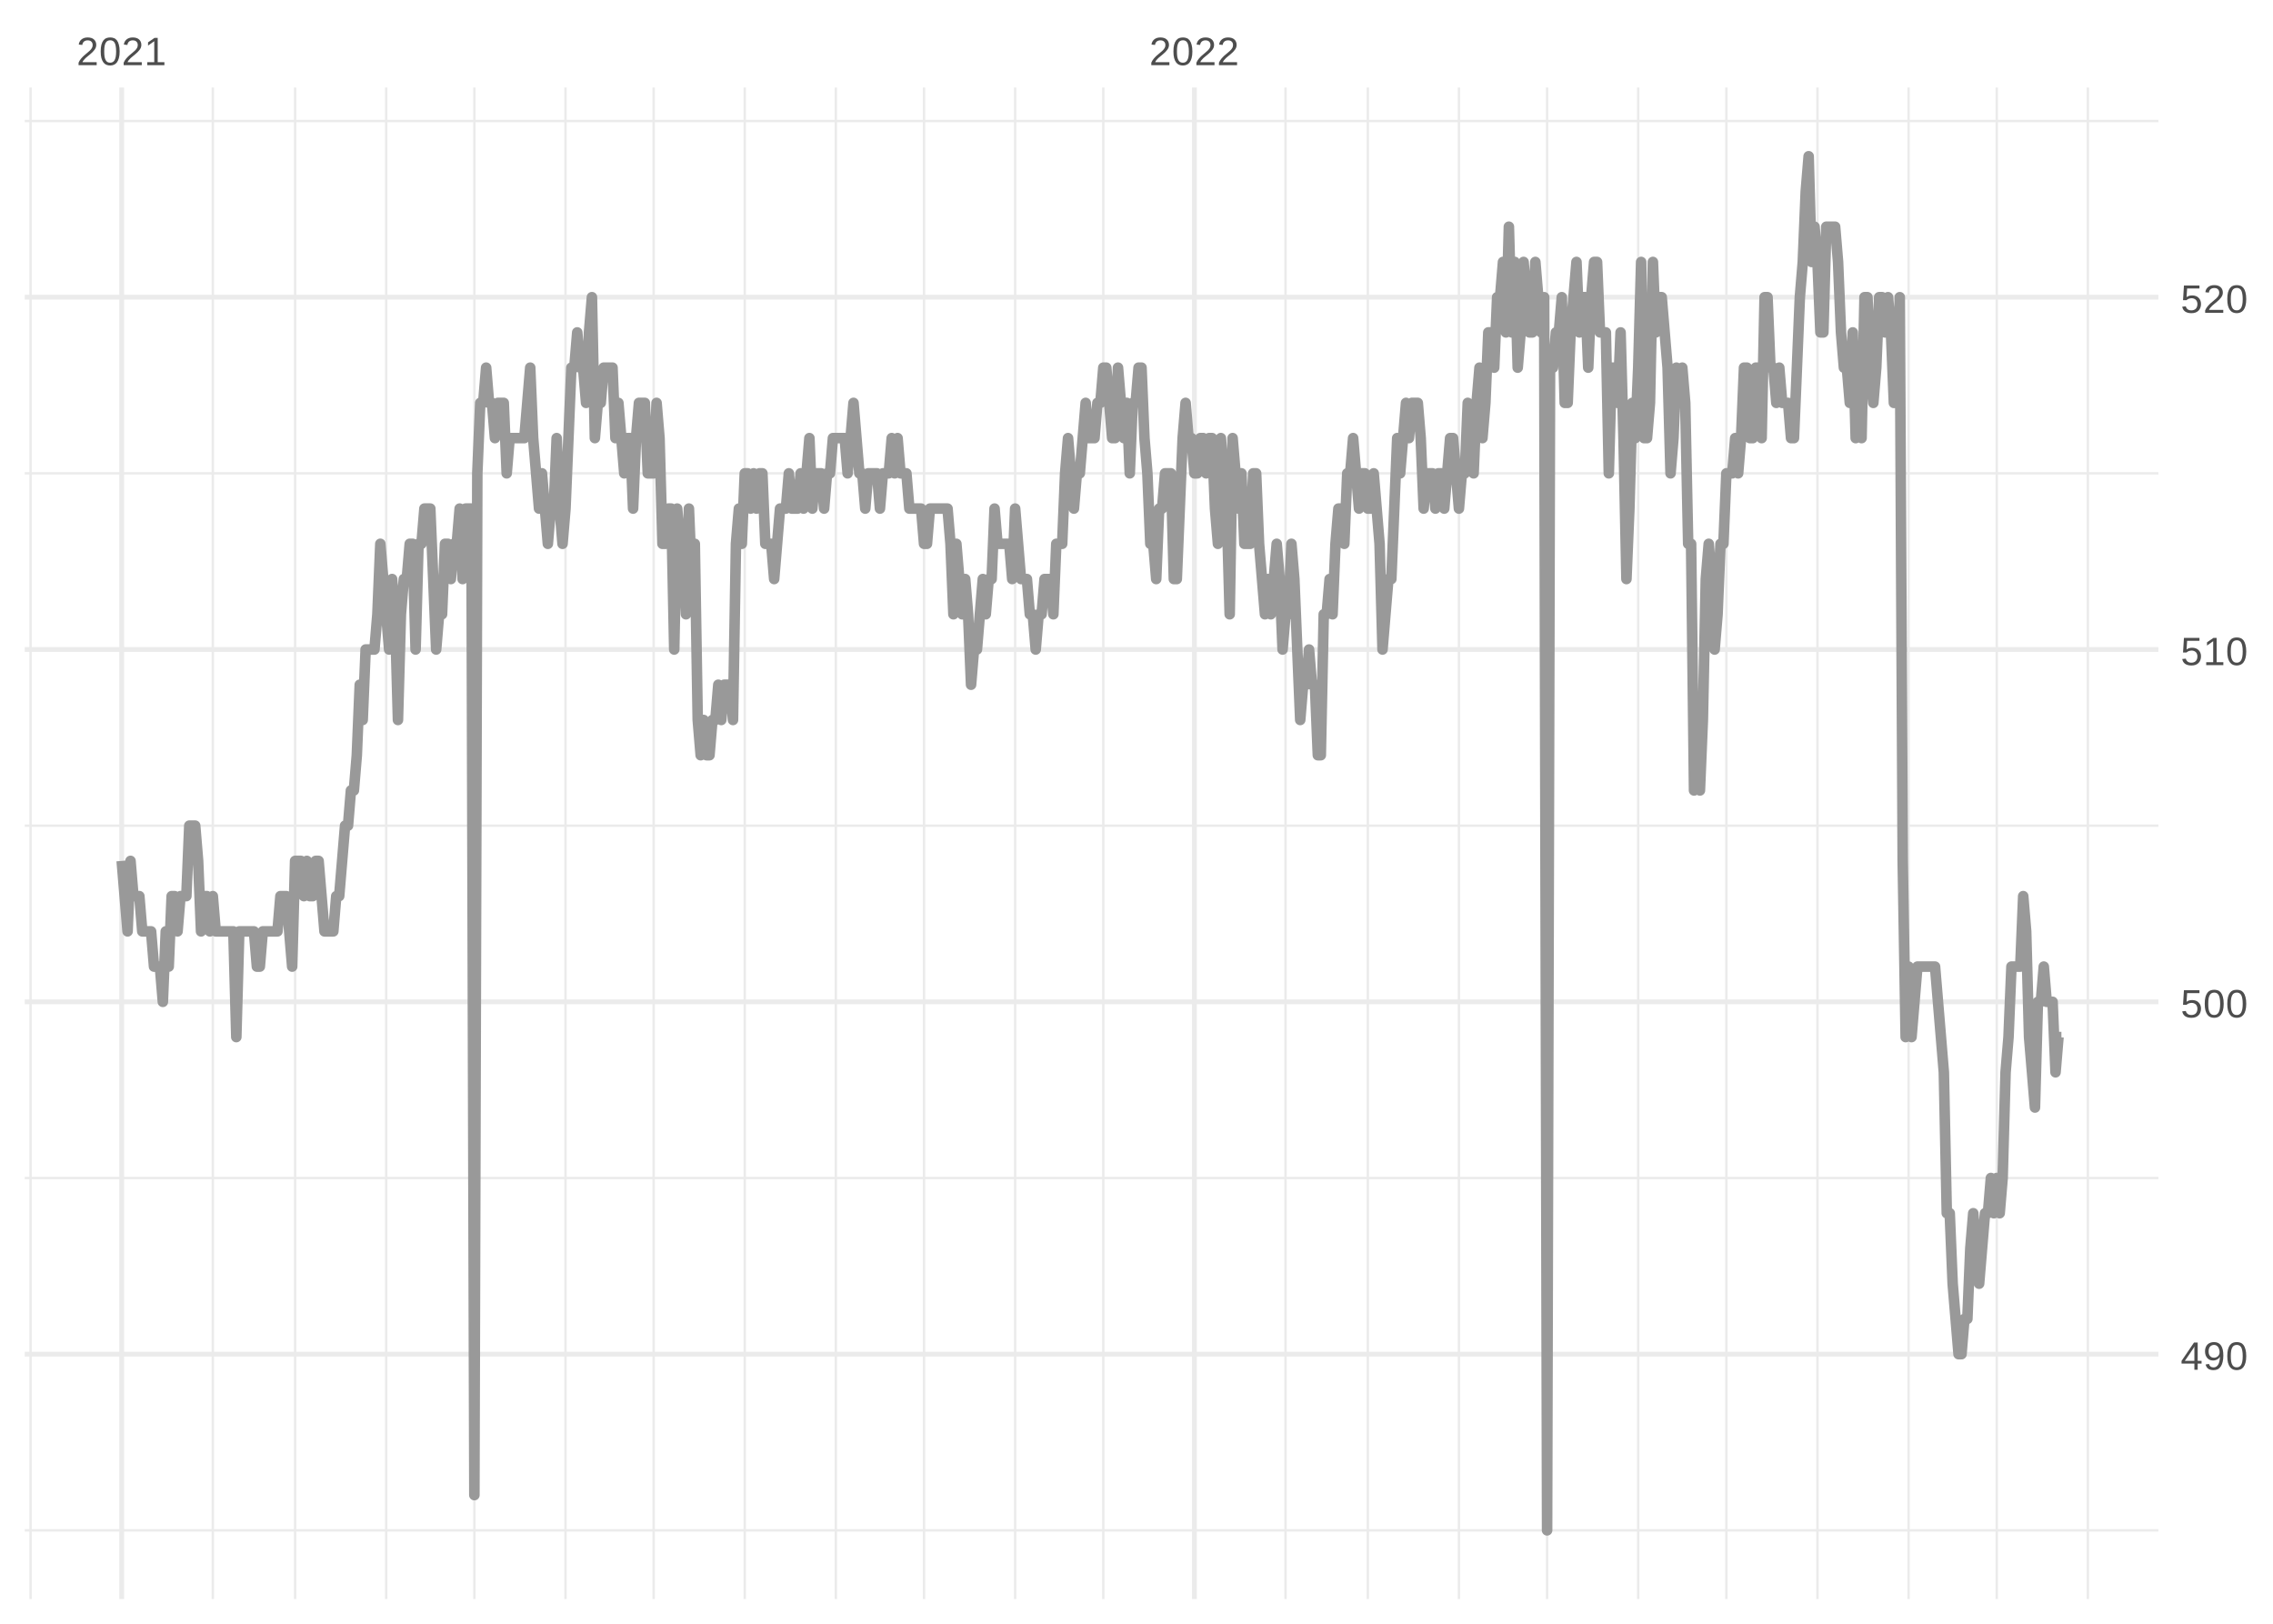 <?xml version="1.0" encoding="UTF-8"?>
<svg xmlns="http://www.w3.org/2000/svg" xmlns:xlink="http://www.w3.org/1999/xlink" width="504pt" height="360pt" viewBox="0 0 504 360" version="1.1">
<defs>
<g>
<symbol overflow="visible" id="glyph0-0">
<path style="stroke:none;" d="M 0.297 0 L 0.297 -5.859 L 2.625 -5.859 L 2.625 0 Z M 0.578 -0.297 L 2.344 -0.297 L 2.344 -5.578 L 0.578 -5.578 Z M 0.578 -0.297 "/>
</symbol>
<symbol overflow="visible" id="glyph0-1">
<path style="stroke:none;" d="M 0.438 0 L 0.438 -0.547 C 0.582 -0.879 0.758 -1.172 0.969 -1.422 C 1.188 -1.68 1.41 -1.914 1.641 -2.125 C 1.867 -2.332 2.098 -2.523 2.328 -2.703 C 2.555 -2.879 2.758 -3.055 2.938 -3.234 C 3.125 -3.41 3.273 -3.598 3.391 -3.797 C 3.504 -3.992 3.562 -4.211 3.562 -4.453 C 3.562 -4.629 3.535 -4.781 3.484 -4.906 C 3.43 -5.039 3.352 -5.148 3.25 -5.234 C 3.156 -5.328 3.039 -5.395 2.906 -5.438 C 2.77 -5.477 2.617 -5.5 2.453 -5.5 C 2.297 -5.5 2.148 -5.477 2.016 -5.438 C 1.879 -5.395 1.758 -5.332 1.656 -5.25 C 1.551 -5.164 1.461 -5.055 1.391 -4.922 C 1.328 -4.797 1.285 -4.648 1.266 -4.484 L 0.484 -4.562 C 0.504 -4.781 0.562 -4.984 0.656 -5.172 C 0.75 -5.359 0.879 -5.523 1.047 -5.672 C 1.211 -5.816 1.41 -5.93 1.641 -6.016 C 1.879 -6.098 2.148 -6.141 2.453 -6.141 C 2.754 -6.141 3.02 -6.102 3.25 -6.031 C 3.488 -5.957 3.688 -5.848 3.844 -5.703 C 4.008 -5.566 4.133 -5.395 4.219 -5.188 C 4.312 -4.988 4.359 -4.754 4.359 -4.484 C 4.359 -4.273 4.32 -4.078 4.25 -3.891 C 4.176 -3.711 4.078 -3.539 3.953 -3.375 C 3.828 -3.207 3.688 -3.047 3.531 -2.891 C 3.375 -2.742 3.207 -2.594 3.031 -2.438 C 2.852 -2.289 2.676 -2.145 2.5 -2 C 2.32 -1.863 2.156 -1.723 2 -1.578 C 1.844 -1.43 1.703 -1.281 1.578 -1.125 C 1.453 -0.977 1.359 -0.82 1.297 -0.656 L 4.453 -0.656 L 4.453 0 Z M 0.438 0 "/>
</symbol>
<symbol overflow="visible" id="glyph0-2">
<path style="stroke:none;" d="M 4.547 -3.031 C 4.547 -2.445 4.488 -1.957 4.375 -1.562 C 4.27 -1.164 4.117 -0.844 3.922 -0.594 C 3.734 -0.352 3.508 -0.18 3.25 -0.078 C 3 0.023 2.727 0.078 2.438 0.078 C 2.145 0.078 1.867 0.023 1.609 -0.078 C 1.359 -0.18 1.141 -0.352 0.953 -0.594 C 0.766 -0.844 0.613 -1.164 0.5 -1.562 C 0.395 -1.957 0.344 -2.445 0.344 -3.031 C 0.344 -3.633 0.395 -4.133 0.5 -4.531 C 0.613 -4.938 0.766 -5.258 0.953 -5.5 C 1.141 -5.738 1.359 -5.906 1.609 -6 C 1.867 -6.094 2.156 -6.141 2.469 -6.141 C 2.75 -6.141 3.016 -6.094 3.266 -6 C 3.523 -5.906 3.75 -5.738 3.938 -5.5 C 4.125 -5.258 4.27 -4.938 4.375 -4.531 C 4.488 -4.133 4.547 -3.633 4.547 -3.031 Z M 3.766 -3.031 C 3.766 -3.508 3.734 -3.906 3.672 -4.219 C 3.617 -4.539 3.535 -4.797 3.422 -4.984 C 3.305 -5.18 3.164 -5.316 3 -5.391 C 2.844 -5.473 2.664 -5.516 2.469 -5.516 C 2.25 -5.516 2.055 -5.473 1.891 -5.391 C 1.723 -5.316 1.582 -5.18 1.469 -4.984 C 1.352 -4.797 1.266 -4.539 1.203 -4.219 C 1.148 -3.906 1.125 -3.508 1.125 -3.031 C 1.125 -2.562 1.148 -2.164 1.203 -1.844 C 1.266 -1.531 1.352 -1.273 1.469 -1.078 C 1.582 -0.891 1.719 -0.754 1.875 -0.672 C 2.039 -0.586 2.227 -0.547 2.438 -0.547 C 2.645 -0.547 2.828 -0.586 2.984 -0.672 C 3.148 -0.754 3.289 -0.891 3.406 -1.078 C 3.52 -1.273 3.609 -1.531 3.672 -1.844 C 3.734 -2.164 3.766 -2.562 3.766 -3.031 Z M 3.766 -3.031 "/>
</symbol>
<symbol overflow="visible" id="glyph0-3">
<path style="stroke:none;" d="M 0.672 0 L 0.672 -0.656 L 2.219 -0.656 L 2.219 -5.312 L 0.844 -4.344 L 0.844 -5.062 L 2.281 -6.047 L 2.984 -6.047 L 2.984 -0.656 L 4.469 -0.656 L 4.469 0 Z M 0.672 0 "/>
</symbol>
<symbol overflow="visible" id="glyph0-4">
<path style="stroke:none;" d="M 3.781 -1.375 L 3.781 0 L 3.047 0 L 3.047 -1.375 L 0.203 -1.375 L 0.203 -1.969 L 2.969 -6.047 L 3.781 -6.047 L 3.781 -1.984 L 4.641 -1.984 L 4.641 -1.375 Z M 3.047 -5.188 C 3.047 -5.164 3.035 -5.133 3.016 -5.094 C 2.992 -5.051 2.969 -5.004 2.938 -4.953 C 2.906 -4.898 2.875 -4.848 2.844 -4.797 C 2.812 -4.742 2.785 -4.703 2.766 -4.672 L 1.219 -2.391 C 1.195 -2.359 1.172 -2.32 1.141 -2.281 C 1.117 -2.25 1.094 -2.211 1.062 -2.172 C 1.039 -2.141 1.016 -2.102 0.984 -2.062 C 0.953 -2.031 0.93 -2.004 0.922 -1.984 L 3.047 -1.984 Z M 3.047 -5.188 "/>
</symbol>
<symbol overflow="visible" id="glyph0-5">
<path style="stroke:none;" d="M 4.469 -3.156 C 4.469 -2.613 4.414 -2.141 4.312 -1.734 C 4.219 -1.328 4.078 -0.988 3.891 -0.719 C 3.703 -0.445 3.473 -0.242 3.203 -0.109 C 2.93 0.016 2.625 0.078 2.281 0.078 C 2.051 0.078 1.844 0.051 1.656 0 C 1.469 -0.039 1.301 -0.109 1.156 -0.203 C 1.008 -0.305 0.883 -0.438 0.781 -0.594 C 0.676 -0.758 0.594 -0.953 0.531 -1.172 L 1.281 -1.297 C 1.352 -1.035 1.473 -0.844 1.641 -0.719 C 1.816 -0.594 2.035 -0.531 2.297 -0.531 C 2.504 -0.531 2.691 -0.578 2.859 -0.672 C 3.035 -0.773 3.188 -0.926 3.312 -1.125 C 3.438 -1.32 3.531 -1.566 3.594 -1.859 C 3.664 -2.16 3.707 -2.516 3.719 -2.922 C 3.656 -2.785 3.57 -2.664 3.469 -2.562 C 3.363 -2.457 3.242 -2.367 3.109 -2.297 C 2.973 -2.223 2.828 -2.164 2.672 -2.125 C 2.516 -2.082 2.359 -2.062 2.203 -2.062 C 1.93 -2.062 1.68 -2.109 1.453 -2.203 C 1.234 -2.305 1.047 -2.445 0.891 -2.625 C 0.742 -2.801 0.625 -3.016 0.531 -3.266 C 0.445 -3.516 0.406 -3.797 0.406 -4.109 C 0.406 -4.422 0.453 -4.703 0.547 -4.953 C 0.641 -5.203 0.77 -5.414 0.938 -5.594 C 1.113 -5.77 1.328 -5.906 1.578 -6 C 1.828 -6.094 2.109 -6.141 2.422 -6.141 C 3.098 -6.141 3.609 -5.891 3.953 -5.391 C 4.297 -4.891 4.469 -4.145 4.469 -3.156 Z M 3.641 -3.891 C 3.641 -4.117 3.609 -4.332 3.547 -4.531 C 3.492 -4.727 3.414 -4.898 3.312 -5.047 C 3.207 -5.191 3.078 -5.305 2.922 -5.391 C 2.773 -5.473 2.602 -5.516 2.406 -5.516 C 2.219 -5.516 2.047 -5.477 1.891 -5.406 C 1.742 -5.344 1.617 -5.25 1.516 -5.125 C 1.41 -5.008 1.332 -4.863 1.281 -4.688 C 1.227 -4.508 1.203 -4.316 1.203 -4.109 C 1.203 -3.898 1.223 -3.707 1.266 -3.531 C 1.316 -3.363 1.395 -3.211 1.5 -3.078 C 1.602 -2.953 1.727 -2.852 1.875 -2.781 C 2.02 -2.707 2.191 -2.672 2.391 -2.672 C 2.535 -2.672 2.68 -2.695 2.828 -2.75 C 2.973 -2.801 3.102 -2.875 3.219 -2.969 C 3.344 -3.07 3.441 -3.195 3.516 -3.344 C 3.598 -3.5 3.641 -3.68 3.641 -3.891 Z M 3.641 -3.891 "/>
</symbol>
<symbol overflow="visible" id="glyph0-6">
<path style="stroke:none;" d="M 4.516 -1.969 C 4.516 -1.664 4.469 -1.391 4.375 -1.141 C 4.289 -0.891 4.156 -0.672 3.969 -0.484 C 3.789 -0.305 3.566 -0.164 3.297 -0.062 C 3.035 0.031 2.727 0.078 2.375 0.078 C 2.062 0.078 1.785 0.039 1.547 -0.031 C 1.305 -0.102 1.102 -0.203 0.938 -0.328 C 0.781 -0.461 0.648 -0.613 0.547 -0.781 C 0.453 -0.957 0.391 -1.148 0.359 -1.359 L 1.141 -1.438 C 1.172 -1.32 1.211 -1.211 1.266 -1.109 C 1.328 -1.004 1.406 -0.91 1.5 -0.828 C 1.602 -0.742 1.723 -0.676 1.859 -0.625 C 2.004 -0.57 2.18 -0.547 2.391 -0.547 C 2.586 -0.547 2.77 -0.578 2.938 -0.641 C 3.102 -0.703 3.242 -0.789 3.359 -0.906 C 3.473 -1.031 3.562 -1.176 3.625 -1.344 C 3.688 -1.52 3.719 -1.723 3.719 -1.953 C 3.719 -2.141 3.688 -2.312 3.625 -2.469 C 3.57 -2.625 3.488 -2.758 3.375 -2.875 C 3.258 -2.988 3.117 -3.078 2.953 -3.141 C 2.797 -3.203 2.613 -3.234 2.406 -3.234 C 2.281 -3.234 2.16 -3.219 2.047 -3.188 C 1.941 -3.164 1.844 -3.133 1.75 -3.094 C 1.656 -3.062 1.57 -3.016 1.5 -2.953 C 1.426 -2.898 1.352 -2.848 1.281 -2.797 L 0.531 -2.797 L 0.734 -6.047 L 4.172 -6.047 L 4.172 -5.391 L 1.438 -5.391 L 1.312 -3.469 C 1.457 -3.582 1.629 -3.676 1.828 -3.75 C 2.035 -3.82 2.281 -3.859 2.562 -3.859 C 2.863 -3.859 3.133 -3.812 3.375 -3.719 C 3.613 -3.633 3.816 -3.504 3.984 -3.328 C 4.16 -3.16 4.289 -2.961 4.375 -2.734 C 4.469 -2.504 4.516 -2.25 4.516 -1.969 Z M 4.516 -1.969 "/>
</symbol>
</g>
<clipPath id="clip1">
  <path d="M 5.48 339 L 478.59 339 L 478.59 340 L 5.48 340 Z M 5.48 339 "/>
</clipPath>
<clipPath id="clip2">
  <path d="M 5.48 260 L 478.59 260 L 478.59 262 L 5.48 262 Z M 5.48 260 "/>
</clipPath>
<clipPath id="clip3">
  <path d="M 5.48 182 L 478.59 182 L 478.59 184 L 5.48 184 Z M 5.48 182 "/>
</clipPath>
<clipPath id="clip4">
  <path d="M 5.48 104 L 478.59 104 L 478.59 106 L 5.48 106 Z M 5.48 104 "/>
</clipPath>
<clipPath id="clip5">
  <path d="M 5.48 26 L 478.59 26 L 478.59 28 L 5.48 28 Z M 5.48 26 "/>
</clipPath>
<clipPath id="clip6">
  <path d="M 6 19.41 L 8 19.41 L 8 354.52 L 6 354.52 Z M 6 19.41 "/>
</clipPath>
<clipPath id="clip7">
  <path d="M 46 19.41 L 48 19.41 L 48 354.52 L 46 354.52 Z M 46 19.41 "/>
</clipPath>
<clipPath id="clip8">
  <path d="M 65 19.41 L 66 19.41 L 66 354.52 L 65 354.52 Z M 65 19.41 "/>
</clipPath>
<clipPath id="clip9">
  <path d="M 85 19.41 L 86 19.41 L 86 354.52 L 85 354.52 Z M 85 19.41 "/>
</clipPath>
<clipPath id="clip10">
  <path d="M 104 19.41 L 106 19.41 L 106 354.52 L 104 354.52 Z M 104 19.41 "/>
</clipPath>
<clipPath id="clip11">
  <path d="M 125 19.41 L 126 19.41 L 126 354.52 L 125 354.52 Z M 125 19.41 "/>
</clipPath>
<clipPath id="clip12">
  <path d="M 144 19.41 L 146 19.41 L 146 354.52 L 144 354.52 Z M 144 19.41 "/>
</clipPath>
<clipPath id="clip13">
  <path d="M 164 19.41 L 166 19.41 L 166 354.52 L 164 354.52 Z M 164 19.41 "/>
</clipPath>
<clipPath id="clip14">
  <path d="M 185 19.41 L 186 19.41 L 186 354.52 L 185 354.52 Z M 185 19.41 "/>
</clipPath>
<clipPath id="clip15">
  <path d="M 204 19.41 L 206 19.41 L 206 354.52 L 204 354.52 Z M 204 19.41 "/>
</clipPath>
<clipPath id="clip16">
  <path d="M 224 19.41 L 226 19.41 L 226 354.52 L 224 354.52 Z M 224 19.41 "/>
</clipPath>
<clipPath id="clip17">
  <path d="M 244 19.41 L 245 19.41 L 245 354.52 L 244 354.52 Z M 244 19.41 "/>
</clipPath>
<clipPath id="clip18">
  <path d="M 284 19.41 L 286 19.41 L 286 354.52 L 284 354.52 Z M 284 19.41 "/>
</clipPath>
<clipPath id="clip19">
  <path d="M 303 19.41 L 304 19.41 L 304 354.52 L 303 354.52 Z M 303 19.41 "/>
</clipPath>
<clipPath id="clip20">
  <path d="M 323 19.41 L 324 19.41 L 324 354.52 L 323 354.52 Z M 323 19.41 "/>
</clipPath>
<clipPath id="clip21">
  <path d="M 342 19.41 L 344 19.41 L 344 354.52 L 342 354.52 Z M 342 19.41 "/>
</clipPath>
<clipPath id="clip22">
  <path d="M 362 19.41 L 364 19.41 L 364 354.52 L 362 354.52 Z M 362 19.41 "/>
</clipPath>
<clipPath id="clip23">
  <path d="M 382 19.41 L 384 19.41 L 384 354.52 L 382 354.52 Z M 382 19.41 "/>
</clipPath>
<clipPath id="clip24">
  <path d="M 402 19.41 L 404 19.41 L 404 354.52 L 402 354.52 Z M 402 19.41 "/>
</clipPath>
<clipPath id="clip25">
  <path d="M 422 19.41 L 424 19.41 L 424 354.52 L 422 354.52 Z M 422 19.41 "/>
</clipPath>
<clipPath id="clip26">
  <path d="M 442 19.41 L 444 19.41 L 444 354.52 L 442 354.52 Z M 442 19.41 "/>
</clipPath>
<clipPath id="clip27">
  <path d="M 462 19.41 L 464 19.41 L 464 354.52 L 462 354.52 Z M 462 19.41 "/>
</clipPath>
<clipPath id="clip28">
  <path d="M 5.48 299 L 478.59 299 L 478.59 301 L 5.48 301 Z M 5.48 299 "/>
</clipPath>
<clipPath id="clip29">
  <path d="M 5.48 221 L 478.59 221 L 478.59 223 L 5.48 223 Z M 5.48 221 "/>
</clipPath>
<clipPath id="clip30">
  <path d="M 5.48 143 L 478.59 143 L 478.59 145 L 5.48 145 Z M 5.48 143 "/>
</clipPath>
<clipPath id="clip31">
  <path d="M 5.48 65 L 478.59 65 L 478.59 67 L 5.48 67 Z M 5.48 65 "/>
</clipPath>
<clipPath id="clip32">
  <path d="M 26 19.41 L 28 19.41 L 28 354.52 L 26 354.52 Z M 26 19.41 "/>
</clipPath>
<clipPath id="clip33">
  <path d="M 264 19.41 L 266 19.41 L 266 354.52 L 264 354.52 Z M 264 19.41 "/>
</clipPath>
</defs>
<g id="surface11">
<rect x="0" y="0" width="504" height="360" style="fill:rgb(100%,100%,100%);fill-opacity:1;stroke:none;"/>
<g clip-path="url(#clip1)" clip-rule="nonzero">
<path style="fill:none;stroke-width:0.533;stroke-linecap:butt;stroke-linejoin:round;stroke:rgb(92.157%,92.157%,92.157%);stroke-opacity:1;stroke-miterlimit:10;" d="M 5.48 339.289 L 478.59 339.289 "/>
</g>
<g clip-path="url(#clip2)" clip-rule="nonzero">
<path style="fill:none;stroke-width:0.533;stroke-linecap:butt;stroke-linejoin:round;stroke:rgb(92.157%,92.157%,92.157%);stroke-opacity:1;stroke-miterlimit:10;" d="M 5.48 261.176 L 478.59 261.176 "/>
</g>
<g clip-path="url(#clip3)" clip-rule="nonzero">
<path style="fill:none;stroke-width:0.533;stroke-linecap:butt;stroke-linejoin:round;stroke:rgb(92.157%,92.157%,92.157%);stroke-opacity:1;stroke-miterlimit:10;" d="M 5.48 183.059 L 478.59 183.059 "/>
</g>
<g clip-path="url(#clip4)" clip-rule="nonzero">
<path style="fill:none;stroke-width:0.533;stroke-linecap:butt;stroke-linejoin:round;stroke:rgb(92.157%,92.157%,92.157%);stroke-opacity:1;stroke-miterlimit:10;" d="M 5.48 104.945 L 478.59 104.945 "/>
</g>
<g clip-path="url(#clip5)" clip-rule="nonzero">
<path style="fill:none;stroke-width:0.533;stroke-linecap:butt;stroke-linejoin:round;stroke:rgb(92.157%,92.157%,92.157%);stroke-opacity:1;stroke-miterlimit:10;" d="M 5.48 26.832 L 478.59 26.832 "/>
</g>
<g clip-path="url(#clip6)" clip-rule="nonzero">
<path style="fill:none;stroke-width:0.533;stroke-linecap:butt;stroke-linejoin:round;stroke:rgb(92.157%,92.157%,92.157%);stroke-opacity:1;stroke-miterlimit:10;" d="M 6.781 354.52 L 6.781 19.41 "/>
</g>
<g clip-path="url(#clip7)" clip-rule="nonzero">
<path style="fill:none;stroke-width:0.533;stroke-linecap:butt;stroke-linejoin:round;stroke:rgb(92.157%,92.157%,92.157%);stroke-opacity:1;stroke-miterlimit:10;" d="M 47.188 354.52 L 47.188 19.41 "/>
</g>
<g clip-path="url(#clip8)" clip-rule="nonzero">
<path style="fill:none;stroke-width:0.533;stroke-linecap:butt;stroke-linejoin:round;stroke:rgb(92.157%,92.157%,92.157%);stroke-opacity:1;stroke-miterlimit:10;" d="M 65.434 354.52 L 65.434 19.41 "/>
</g>
<g clip-path="url(#clip9)" clip-rule="nonzero">
<path style="fill:none;stroke-width:0.533;stroke-linecap:butt;stroke-linejoin:round;stroke:rgb(92.157%,92.157%,92.157%);stroke-opacity:1;stroke-miterlimit:10;" d="M 85.633 354.52 L 85.633 19.41 "/>
</g>
<g clip-path="url(#clip10)" clip-rule="nonzero">
<path style="fill:none;stroke-width:0.533;stroke-linecap:butt;stroke-linejoin:round;stroke:rgb(92.157%,92.157%,92.157%);stroke-opacity:1;stroke-miterlimit:10;" d="M 105.184 354.52 L 105.184 19.41 "/>
</g>
<g clip-path="url(#clip11)" clip-rule="nonzero">
<path style="fill:none;stroke-width:0.533;stroke-linecap:butt;stroke-linejoin:round;stroke:rgb(92.157%,92.157%,92.157%);stroke-opacity:1;stroke-miterlimit:10;" d="M 125.387 354.52 L 125.387 19.41 "/>
</g>
<g clip-path="url(#clip12)" clip-rule="nonzero">
<path style="fill:none;stroke-width:0.533;stroke-linecap:butt;stroke-linejoin:round;stroke:rgb(92.157%,92.157%,92.157%);stroke-opacity:1;stroke-miterlimit:10;" d="M 144.938 354.52 L 144.938 19.41 "/>
</g>
<g clip-path="url(#clip13)" clip-rule="nonzero">
<path style="fill:none;stroke-width:0.533;stroke-linecap:butt;stroke-linejoin:round;stroke:rgb(92.157%,92.157%,92.157%);stroke-opacity:1;stroke-miterlimit:10;" d="M 165.137 354.52 L 165.137 19.41 "/>
</g>
<g clip-path="url(#clip14)" clip-rule="nonzero">
<path style="fill:none;stroke-width:0.533;stroke-linecap:butt;stroke-linejoin:round;stroke:rgb(92.157%,92.157%,92.157%);stroke-opacity:1;stroke-miterlimit:10;" d="M 185.34 354.52 L 185.34 19.41 "/>
</g>
<g clip-path="url(#clip15)" clip-rule="nonzero">
<path style="fill:none;stroke-width:0.533;stroke-linecap:butt;stroke-linejoin:round;stroke:rgb(92.157%,92.157%,92.157%);stroke-opacity:1;stroke-miterlimit:10;" d="M 204.891 354.52 L 204.891 19.41 "/>
</g>
<g clip-path="url(#clip16)" clip-rule="nonzero">
<path style="fill:none;stroke-width:0.533;stroke-linecap:butt;stroke-linejoin:round;stroke:rgb(92.157%,92.157%,92.157%);stroke-opacity:1;stroke-miterlimit:10;" d="M 225.09 354.52 L 225.09 19.41 "/>
</g>
<g clip-path="url(#clip17)" clip-rule="nonzero">
<path style="fill:none;stroke-width:0.533;stroke-linecap:butt;stroke-linejoin:round;stroke:rgb(92.157%,92.157%,92.157%);stroke-opacity:1;stroke-miterlimit:10;" d="M 244.641 354.52 L 244.641 19.41 "/>
</g>
<g clip-path="url(#clip18)" clip-rule="nonzero">
<path style="fill:none;stroke-width:0.533;stroke-linecap:butt;stroke-linejoin:round;stroke:rgb(92.157%,92.157%,92.157%);stroke-opacity:1;stroke-miterlimit:10;" d="M 285.043 354.52 L 285.043 19.41 "/>
</g>
<g clip-path="url(#clip19)" clip-rule="nonzero">
<path style="fill:none;stroke-width:0.533;stroke-linecap:butt;stroke-linejoin:round;stroke:rgb(92.157%,92.157%,92.157%);stroke-opacity:1;stroke-miterlimit:10;" d="M 303.289 354.52 L 303.289 19.41 "/>
</g>
<g clip-path="url(#clip20)" clip-rule="nonzero">
<path style="fill:none;stroke-width:0.533;stroke-linecap:butt;stroke-linejoin:round;stroke:rgb(92.157%,92.157%,92.157%);stroke-opacity:1;stroke-miterlimit:10;" d="M 323.492 354.52 L 323.492 19.41 "/>
</g>
<g clip-path="url(#clip21)" clip-rule="nonzero">
<path style="fill:none;stroke-width:0.533;stroke-linecap:butt;stroke-linejoin:round;stroke:rgb(92.157%,92.157%,92.157%);stroke-opacity:1;stroke-miterlimit:10;" d="M 343.043 354.52 L 343.043 19.41 "/>
</g>
<g clip-path="url(#clip22)" clip-rule="nonzero">
<path style="fill:none;stroke-width:0.533;stroke-linecap:butt;stroke-linejoin:round;stroke:rgb(92.157%,92.157%,92.157%);stroke-opacity:1;stroke-miterlimit:10;" d="M 363.246 354.52 L 363.246 19.41 "/>
</g>
<g clip-path="url(#clip23)" clip-rule="nonzero">
<path style="fill:none;stroke-width:0.533;stroke-linecap:butt;stroke-linejoin:round;stroke:rgb(92.157%,92.157%,92.157%);stroke-opacity:1;stroke-miterlimit:10;" d="M 382.793 354.52 L 382.793 19.41 "/>
</g>
<g clip-path="url(#clip24)" clip-rule="nonzero">
<path style="fill:none;stroke-width:0.533;stroke-linecap:butt;stroke-linejoin:round;stroke:rgb(92.157%,92.157%,92.157%);stroke-opacity:1;stroke-miterlimit:10;" d="M 402.996 354.52 L 402.996 19.41 "/>
</g>
<g clip-path="url(#clip25)" clip-rule="nonzero">
<path style="fill:none;stroke-width:0.533;stroke-linecap:butt;stroke-linejoin:round;stroke:rgb(92.157%,92.157%,92.157%);stroke-opacity:1;stroke-miterlimit:10;" d="M 423.199 354.52 L 423.199 19.41 "/>
</g>
<g clip-path="url(#clip26)" clip-rule="nonzero">
<path style="fill:none;stroke-width:0.533;stroke-linecap:butt;stroke-linejoin:round;stroke:rgb(92.157%,92.157%,92.157%);stroke-opacity:1;stroke-miterlimit:10;" d="M 442.746 354.52 L 442.746 19.41 "/>
</g>
<g clip-path="url(#clip27)" clip-rule="nonzero">
<path style="fill:none;stroke-width:0.533;stroke-linecap:butt;stroke-linejoin:round;stroke:rgb(92.157%,92.157%,92.157%);stroke-opacity:1;stroke-miterlimit:10;" d="M 462.949 354.52 L 462.949 19.41 "/>
</g>
<g clip-path="url(#clip28)" clip-rule="nonzero">
<path style="fill:none;stroke-width:1.067;stroke-linecap:butt;stroke-linejoin:round;stroke:rgb(92.157%,92.157%,92.157%);stroke-opacity:1;stroke-miterlimit:10;" d="M 5.48 300.23 L 478.59 300.23 "/>
</g>
<g clip-path="url(#clip29)" clip-rule="nonzero">
<path style="fill:none;stroke-width:1.067;stroke-linecap:butt;stroke-linejoin:round;stroke:rgb(92.157%,92.157%,92.157%);stroke-opacity:1;stroke-miterlimit:10;" d="M 5.48 222.117 L 478.59 222.117 "/>
</g>
<g clip-path="url(#clip30)" clip-rule="nonzero">
<path style="fill:none;stroke-width:1.067;stroke-linecap:butt;stroke-linejoin:round;stroke:rgb(92.157%,92.157%,92.157%);stroke-opacity:1;stroke-miterlimit:10;" d="M 5.48 144.004 L 478.59 144.004 "/>
</g>
<g clip-path="url(#clip31)" clip-rule="nonzero">
<path style="fill:none;stroke-width:1.067;stroke-linecap:butt;stroke-linejoin:round;stroke:rgb(92.157%,92.157%,92.157%);stroke-opacity:1;stroke-miterlimit:10;" d="M 5.48 65.891 L 478.59 65.891 "/>
</g>
<g clip-path="url(#clip32)" clip-rule="nonzero">
<path style="fill:none;stroke-width:1.067;stroke-linecap:butt;stroke-linejoin:round;stroke:rgb(92.157%,92.157%,92.157%);stroke-opacity:1;stroke-miterlimit:10;" d="M 26.984 354.52 L 26.984 19.41 "/>
</g>
<g clip-path="url(#clip33)" clip-rule="nonzero">
<path style="fill:none;stroke-width:1.067;stroke-linecap:butt;stroke-linejoin:round;stroke:rgb(92.157%,92.157%,92.157%);stroke-opacity:1;stroke-miterlimit:10;" d="M 264.844 354.52 L 264.844 19.41 "/>
</g>
<path style="fill:none;stroke-width:2.347;stroke-linecap:butt;stroke-linejoin:round;stroke:rgb(60%,60%,60%);stroke-opacity:1;stroke-miterlimit:10;" d="M 26.984 190.871 L 28.289 206.496 L 28.938 190.871 L 29.59 198.684 L 30.895 198.684 L 31.547 206.496 L 33.5 206.496 L 34.152 214.305 L 35.457 214.305 L 36.109 222.117 L 36.758 206.496 L 37.41 214.305 L 38.062 198.684 L 38.715 198.684 L 39.367 206.496 L 40.02 198.684 L 41.32 198.684 L 41.973 183.059 L 43.277 183.059 L 43.93 190.871 L 44.578 206.496 L 45.23 198.684 L 45.883 198.684 L 46.535 206.496 L 47.188 198.684 L 47.836 206.496 L 51.746 206.496 L 52.398 229.93 L 53.051 206.496 L 56.309 206.496 L 56.961 214.305 L 57.613 214.305 L 58.266 206.496 L 61.523 206.496 L 62.176 198.684 L 63.477 198.684 L 64.129 206.496 L 64.781 214.305 L 65.434 190.871 L 66.734 190.871 L 67.387 198.684 L 68.039 190.871 L 68.691 198.684 L 69.344 198.684 L 69.996 190.871 L 70.645 190.871 L 71.949 206.496 L 73.906 206.496 L 74.555 198.684 L 75.207 198.684 L 76.512 183.059 L 77.164 183.059 L 77.812 175.25 L 78.465 175.25 L 79.117 167.438 L 79.77 151.812 L 80.422 159.625 L 81.074 144.004 L 83.027 144.004 L 83.68 136.191 L 84.332 120.57 L 84.984 128.379 L 85.633 136.191 L 86.285 144.004 L 86.938 128.379 L 87.59 136.191 L 88.242 159.625 L 88.895 136.191 L 89.543 128.379 L 90.195 128.379 L 90.848 120.57 L 91.5 120.57 L 92.152 144.004 L 92.801 120.57 L 93.453 120.57 L 94.105 112.758 L 95.41 112.758 L 96.062 128.379 L 96.711 144.004 L 97.363 136.191 L 98.016 136.191 L 98.668 120.57 L 99.32 120.57 L 99.973 128.379 L 100.621 120.57 L 101.273 120.57 L 101.926 112.758 L 102.578 128.379 L 103.23 112.758 L 104.531 112.758 L 105.184 331.477 L 105.836 104.945 L 106.488 89.324 L 107.141 89.324 L 107.793 81.512 L 108.441 89.324 L 109.094 89.324 L 109.746 97.133 L 110.398 89.324 L 111.699 89.324 L 112.352 104.945 L 113.004 97.133 L 116.262 97.133 L 116.914 89.324 L 117.566 81.512 L 118.219 97.133 L 118.871 104.945 L 119.52 112.758 L 120.172 104.945 L 121.477 120.57 L 122.129 112.758 L 122.781 112.758 L 123.43 97.133 L 124.082 112.758 L 124.734 120.57 L 125.387 112.758 L 126.039 97.133 L 126.688 81.512 L 127.34 81.512 L 127.992 73.699 L 128.645 81.512 L 129.297 81.512 L 129.949 89.324 L 130.598 73.699 L 131.25 65.891 L 131.902 97.133 L 132.555 89.324 L 133.207 89.324 L 133.859 81.512 L 135.812 81.512 L 136.465 97.133 L 137.117 89.324 L 137.77 97.133 L 138.418 104.945 L 139.07 97.133 L 139.723 97.133 L 140.375 112.758 L 141.027 97.133 L 141.676 89.324 L 142.98 89.324 L 143.633 104.945 L 144.938 104.945 L 145.586 89.324 L 146.238 97.133 L 146.891 120.57 L 147.543 120.57 L 148.195 112.758 L 148.848 112.758 L 149.496 144.004 L 150.148 112.758 L 150.801 120.57 L 151.453 120.57 L 152.105 136.191 L 152.758 112.758 L 153.406 128.379 L 154.059 120.57 L 154.711 159.625 L 155.363 167.438 L 156.016 159.625 L 156.664 167.438 L 157.316 167.438 L 157.969 159.625 L 158.621 159.625 L 159.273 151.812 L 159.926 159.625 L 160.574 151.812 L 161.879 151.812 L 162.531 159.625 L 163.184 120.57 L 163.836 112.758 L 164.484 120.57 L 165.137 104.945 L 165.789 104.945 L 166.441 112.758 L 167.094 104.945 L 167.746 112.758 L 168.395 104.945 L 169.047 104.945 L 169.699 120.57 L 171.004 120.57 L 171.656 128.379 L 172.305 120.57 L 172.957 112.758 L 174.262 112.758 L 174.914 104.945 L 175.562 112.758 L 176.867 112.758 L 177.52 104.945 L 178.172 112.758 L 178.824 104.945 L 179.473 97.133 L 180.125 112.758 L 180.777 104.945 L 182.082 104.945 L 182.734 112.758 L 183.383 104.945 L 184.035 104.945 L 184.688 97.133 L 187.293 97.133 L 187.945 104.945 L 188.598 97.133 L 189.25 89.324 L 189.902 97.133 L 190.551 104.945 L 191.203 104.945 L 191.855 112.758 L 192.508 104.945 L 194.461 104.945 L 195.113 112.758 L 195.766 104.945 L 197.07 104.945 L 197.723 97.133 L 198.371 104.945 L 199.023 97.133 L 199.676 104.945 L 200.98 104.945 L 201.633 112.758 L 204.238 112.758 L 204.891 120.57 L 205.539 120.57 L 206.191 112.758 L 210.102 112.758 L 210.754 120.57 L 211.406 136.191 L 212.059 120.57 L 212.711 128.379 L 213.359 136.191 L 214.012 128.379 L 214.664 136.191 L 215.316 151.812 L 215.969 144.004 L 216.621 144.004 L 217.27 136.191 L 217.922 128.379 L 218.574 136.191 L 219.227 128.379 L 219.879 128.379 L 220.527 112.758 L 221.18 120.57 L 223.789 120.57 L 224.438 128.379 L 225.09 112.758 L 225.742 120.57 L 226.395 128.379 L 227.699 128.379 L 228.348 136.191 L 229 136.191 L 229.652 144.004 L 230.305 136.191 L 230.957 136.191 L 231.609 128.379 L 232.91 128.379 L 233.562 136.191 L 234.215 120.57 L 235.52 120.57 L 236.168 104.945 L 236.82 97.133 L 238.125 112.758 L 238.777 104.945 L 239.426 104.945 L 240.078 97.133 L 240.73 89.324 L 241.383 97.133 L 242.688 97.133 L 243.336 89.324 L 243.988 89.324 L 244.641 81.512 L 245.293 81.512 L 245.945 89.324 L 246.598 97.133 L 247.246 97.133 L 247.898 81.512 L 248.551 89.324 L 249.203 97.133 L 249.855 89.324 L 250.508 104.945 L 251.156 89.324 L 251.809 89.324 L 252.461 81.512 L 253.113 81.512 L 253.766 97.133 L 254.414 104.945 L 255.066 120.57 L 255.719 120.57 L 256.371 128.379 L 257.023 112.758 L 257.676 112.758 L 258.324 104.945 L 259.629 104.945 L 260.281 128.379 L 260.934 128.379 L 261.586 112.758 L 262.234 97.133 L 262.887 89.324 L 263.539 97.133 L 264.191 97.133 L 264.844 104.945 L 265.496 104.945 L 266.145 97.133 L 266.797 97.133 L 267.449 104.945 L 268.102 97.133 L 268.754 97.133 L 269.402 112.758 L 270.055 120.57 L 270.707 97.133 L 272.012 112.758 L 272.664 136.191 L 273.312 97.133 L 274.617 112.758 L 275.27 104.945 L 275.922 120.57 L 277.223 120.57 L 277.875 104.945 L 278.527 104.945 L 279.18 120.57 L 279.832 128.379 L 280.484 136.191 L 281.133 128.379 L 281.785 136.191 L 282.438 128.379 L 283.09 120.57 L 283.742 128.379 L 284.391 144.004 L 285.043 136.191 L 285.695 136.191 L 286.348 120.57 L 287 128.379 L 287.652 144.004 L 288.301 159.625 L 288.953 151.812 L 289.605 151.812 L 290.258 144.004 L 290.91 151.812 L 291.562 151.812 L 292.211 167.438 L 292.863 167.438 L 293.516 136.191 L 294.168 136.191 L 294.82 128.379 L 295.473 136.191 L 296.121 120.57 L 296.773 112.758 L 297.426 112.758 L 298.078 120.57 L 298.73 104.945 L 299.383 104.945 L 300.031 97.133 L 301.336 112.758 L 301.988 104.945 L 302.641 104.945 L 303.289 112.758 L 303.941 112.758 L 304.594 104.945 L 305.898 120.57 L 306.551 144.004 L 307.199 136.191 L 307.852 128.379 L 308.504 128.379 L 309.156 112.758 L 309.809 97.133 L 310.461 104.945 L 311.109 97.133 L 311.762 89.324 L 312.414 97.133 L 313.066 89.324 L 314.371 89.324 L 315.02 97.133 L 315.672 112.758 L 316.324 104.945 L 317.629 104.945 L 318.277 112.758 L 318.93 104.945 L 319.582 104.945 L 320.234 112.758 L 321.539 97.133 L 322.188 97.133 L 323.492 112.758 L 324.145 104.945 L 324.797 104.945 L 325.449 89.324 L 326.098 97.133 L 326.75 104.945 L 327.402 89.324 L 328.055 81.512 L 328.707 97.133 L 329.359 89.324 L 330.008 73.699 L 330.66 73.699 L 331.312 81.512 L 331.965 65.891 L 332.617 65.891 L 333.266 58.078 L 333.918 73.699 L 334.57 50.266 L 335.223 73.699 L 335.875 58.078 L 336.527 81.512 L 337.176 73.699 L 337.828 58.078 L 338.48 65.891 L 339.133 73.699 L 339.785 73.699 L 340.438 58.078 L 341.086 65.891 L 341.738 73.699 L 342.391 65.891 L 343.043 339.289 L 343.695 81.512 L 344.348 81.512 L 344.996 73.699 L 345.648 73.699 L 346.301 65.891 L 346.953 89.324 L 347.605 89.324 L 348.254 73.699 L 348.906 65.891 L 349.559 58.078 L 350.211 73.699 L 350.863 65.891 L 351.516 65.891 L 352.164 81.512 L 352.816 65.891 L 353.469 58.078 L 354.121 58.078 L 354.773 73.699 L 356.074 73.699 L 356.727 104.945 L 357.379 81.512 L 358.031 81.512 L 358.684 89.324 L 359.336 73.699 L 359.984 97.133 L 360.637 128.379 L 361.289 112.758 L 361.941 89.324 L 362.594 97.133 L 363.246 81.512 L 363.895 58.078 L 364.547 97.133 L 365.199 97.133 L 365.852 89.324 L 366.504 58.078 L 367.152 73.699 L 367.805 65.891 L 368.457 65.891 L 369.109 73.699 L 369.762 81.512 L 370.414 104.945 L 371.062 97.133 L 371.715 81.512 L 372.367 89.324 L 373.02 81.512 L 373.672 89.324 L 374.324 120.57 L 374.973 120.57 L 375.625 175.25 L 376.277 159.625 L 376.93 175.25 L 377.582 159.625 L 378.234 128.379 L 378.883 120.57 L 379.535 128.379 L 380.188 144.004 L 380.84 136.191 L 381.492 120.57 L 382.141 120.57 L 382.793 104.945 L 384.098 104.945 L 384.75 97.133 L 385.402 104.945 L 386.051 97.133 L 386.703 81.512 L 387.355 81.512 L 388.008 97.133 L 388.66 97.133 L 389.312 81.512 L 389.961 81.512 L 390.613 97.133 L 391.266 65.891 L 391.918 65.891 L 392.57 81.512 L 393.223 81.512 L 393.871 89.324 L 394.523 81.512 L 395.176 89.324 L 396.48 89.324 L 397.129 97.133 L 397.781 97.133 L 399.086 65.891 L 399.738 58.078 L 400.391 42.453 L 401.039 34.645 L 401.691 58.078 L 402.344 50.266 L 402.996 58.078 L 403.648 73.699 L 404.301 73.699 L 404.949 50.266 L 406.906 50.266 L 407.559 58.078 L 408.211 73.699 L 408.859 81.512 L 409.512 81.512 L 410.164 89.324 L 410.816 73.699 L 411.469 97.133 L 412.117 89.324 L 412.77 97.133 L 413.422 65.891 L 414.074 65.891 L 414.727 81.512 L 415.379 89.324 L 416.027 81.512 L 416.68 65.891 L 417.332 65.891 L 417.984 73.699 L 418.637 65.891 L 419.289 73.699 L 419.938 89.324 L 420.59 89.324 L 421.242 65.891 L 421.895 190.871 L 422.547 229.93 L 423.199 214.305 L 423.848 229.93 L 425.152 214.305 L 429.062 214.305 L 430.367 229.93 L 431.016 237.738 L 431.668 268.984 L 432.32 268.984 L 432.973 284.609 L 433.625 292.418 L 434.277 300.23 L 434.926 300.23 L 435.578 292.418 L 436.23 292.418 L 436.883 276.797 L 437.535 268.984 L 438.188 276.797 L 438.836 284.609 L 440.141 268.984 L 440.793 268.984 L 441.445 261.176 L 442.098 268.984 L 442.746 261.176 L 443.398 268.984 L 444.051 261.176 L 444.703 237.738 L 445.355 229.93 L 446.004 214.305 L 447.961 214.305 L 448.613 198.684 L 449.266 206.496 L 449.914 229.93 L 450.566 237.738 L 451.219 245.551 L 451.871 222.117 L 452.523 222.117 L 453.176 214.305 L 453.824 222.117 L 455.129 222.117 L 455.781 237.738 L 456.434 229.93 L 457.086 229.93 "/>
<g style="fill:rgb(30.196%,30.196%,30.196%);fill-opacity:1;">
  <use xlink:href="#glyph0-1" x="16.984" y="14.446"/>
  <use xlink:href="#glyph0-2" x="21.984" y="14.446"/>
  <use xlink:href="#glyph0-1" x="26.984" y="14.446"/>
  <use xlink:href="#glyph0-3" x="31.984" y="14.446"/>
</g>
<g style="fill:rgb(30.196%,30.196%,30.196%);fill-opacity:1;">
  <use xlink:href="#glyph0-1" x="254.844" y="14.446"/>
  <use xlink:href="#glyph0-2" x="259.844" y="14.446"/>
  <use xlink:href="#glyph0-1" x="264.844" y="14.446"/>
  <use xlink:href="#glyph0-1" x="269.844" y="14.446"/>
</g>
<g style="fill:rgb(30.196%,30.196%,30.196%);fill-opacity:1;">
  <use xlink:href="#glyph0-4" x="483.52" y="303.696"/>
  <use xlink:href="#glyph0-5" x="488.52" y="303.696"/>
  <use xlink:href="#glyph0-2" x="493.52" y="303.696"/>
</g>
<g style="fill:rgb(30.196%,30.196%,30.196%);fill-opacity:1;">
  <use xlink:href="#glyph0-6" x="483.52" y="225.583"/>
  <use xlink:href="#glyph0-2" x="488.52" y="225.583"/>
  <use xlink:href="#glyph0-2" x="493.52" y="225.583"/>
</g>
<g style="fill:rgb(30.196%,30.196%,30.196%);fill-opacity:1;">
  <use xlink:href="#glyph0-6" x="483.52" y="147.47"/>
  <use xlink:href="#glyph0-3" x="488.52" y="147.47"/>
  <use xlink:href="#glyph0-2" x="493.52" y="147.47"/>
</g>
<g style="fill:rgb(30.196%,30.196%,30.196%);fill-opacity:1;">
  <use xlink:href="#glyph0-6" x="483.52" y="69.356"/>
  <use xlink:href="#glyph0-1" x="488.52" y="69.356"/>
  <use xlink:href="#glyph0-2" x="493.52" y="69.356"/>
</g>
</g>
</svg>

